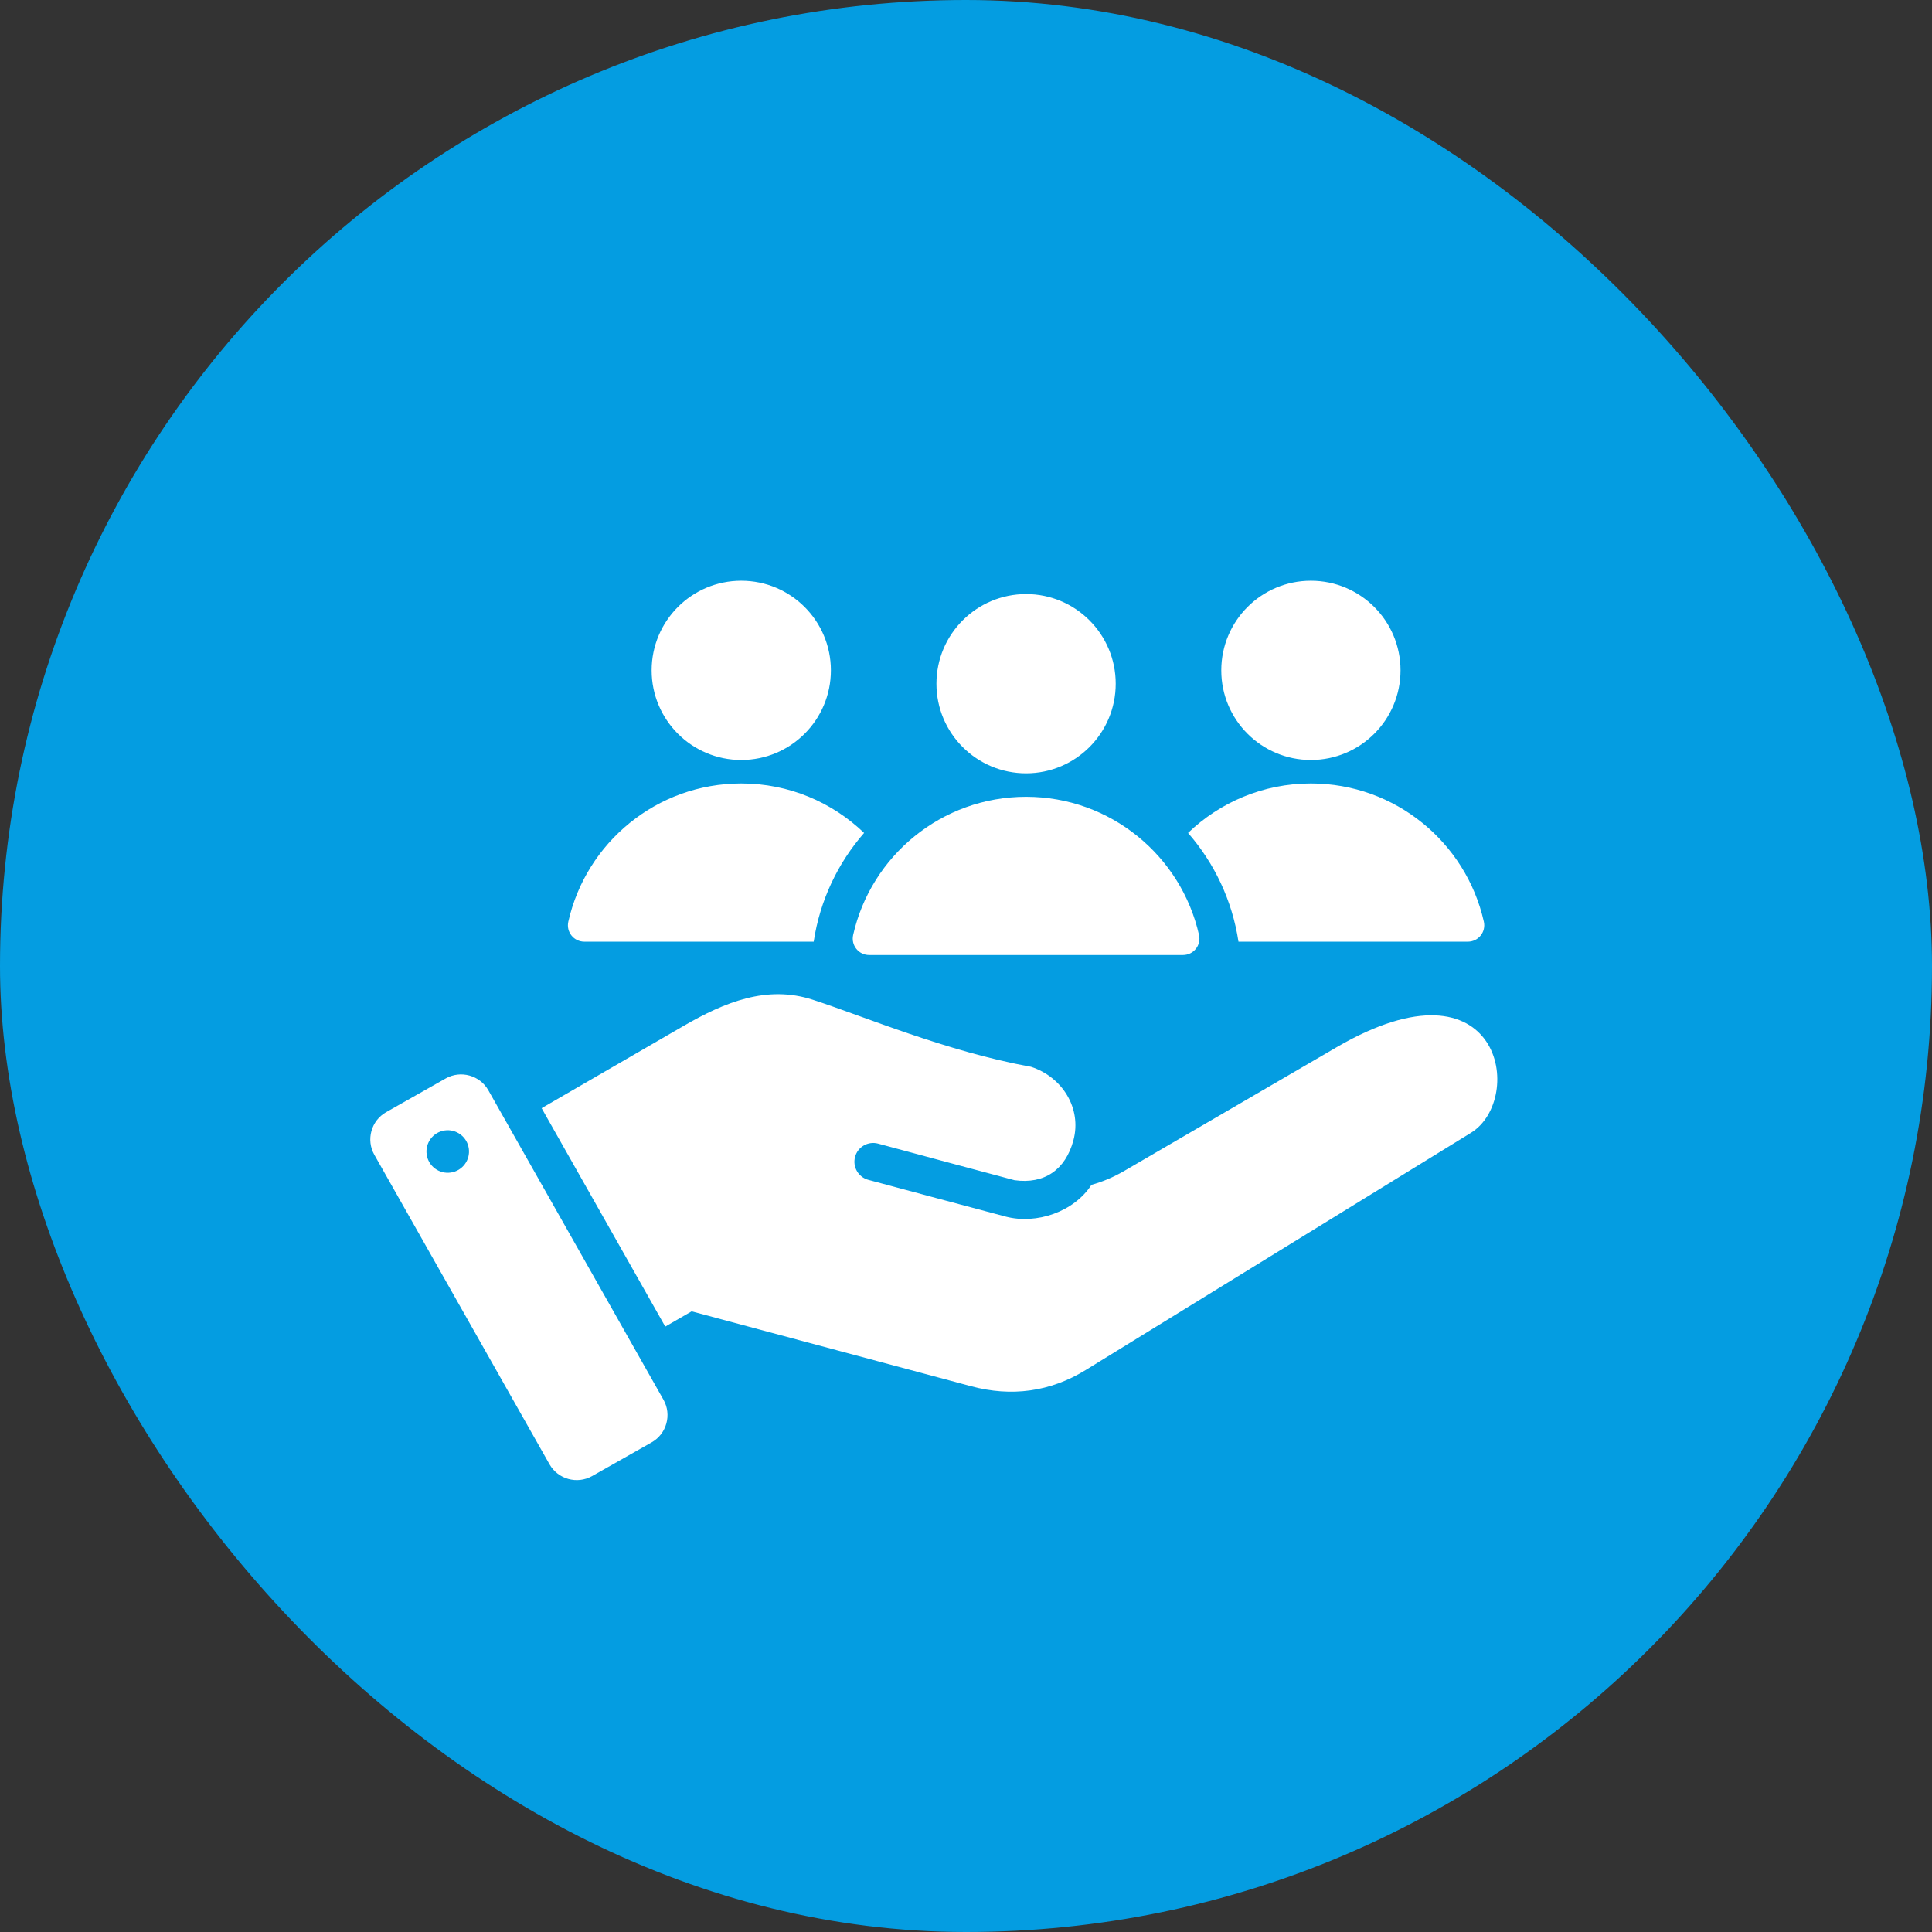 <svg width="90" height="90" viewBox="0 0 90 90" fill="none" xmlns="http://www.w3.org/2000/svg">
<rect x="0" y="0" width="90" height="90" fill="#333333" stroke="none"/>
<rect width="90" height="90" rx="45" fill="#049de1 "/>
<path fill-rule="evenodd" clip-rule="evenodd" d="M57.693 43.867H68.376C68.869 43.867 69.231 43.414 69.123 42.933C68.293 39.249 65.001 36.497 61.067 36.497C58.845 36.497 56.828 37.375 55.344 38.802C56.561 40.196 57.4 41.934 57.693 43.867ZM22.748 50.788L30.907 65.205C31.302 65.902 31.054 66.795 30.357 67.19L27.582 68.761C26.885 69.155 25.991 68.908 25.597 68.21L17.438 53.794C17.043 53.097 17.291 52.203 17.988 51.809L20.763 50.238C21.46 49.844 22.354 50.091 22.748 50.788ZM25.231 51.623L30.99 61.798L32.22 61.088L45.24 64.577C47.113 65.079 48.919 64.841 50.57 63.825L68.521 52.772C71.077 51.198 69.948 44.309 62.259 48.787L52.368 54.548C51.87 54.838 51.363 55.051 50.845 55.194C50.024 56.457 48.284 57.048 46.848 56.674C44.714 56.109 42.583 55.533 40.45 54.962C39.984 54.837 39.707 54.358 39.832 53.892C39.956 53.426 40.435 53.149 40.902 53.273C43.021 53.841 45.138 54.417 47.258 54.978C48.649 55.174 49.636 54.493 50.004 53.119C50.402 51.634 49.49 50.17 48.028 49.695C44.087 48.985 40.224 47.337 37.858 46.57C35.735 45.881 33.772 46.675 31.841 47.793L25.231 51.623ZM20.714 52.661C20.172 52.741 19.798 53.244 19.877 53.785C19.956 54.327 20.459 54.701 21.001 54.622C21.542 54.543 21.917 54.04 21.838 53.498C21.759 52.957 21.255 52.582 20.714 52.661ZM47.799 27.674C50.105 27.674 51.974 29.544 51.974 31.85C51.974 34.156 50.105 36.025 47.799 36.025C45.493 36.025 43.623 34.156 43.623 31.85C43.624 29.544 45.493 27.674 47.799 27.674ZM40.49 44.488C39.997 44.488 39.635 44.035 39.743 43.554C40.573 39.87 43.864 37.118 47.799 37.118C51.733 37.118 55.025 39.87 55.855 43.554C55.963 44.035 55.601 44.488 55.108 44.488L40.49 44.488ZM34.531 27.053C36.837 27.053 38.706 28.922 38.706 31.228C38.706 33.534 36.837 35.403 34.531 35.403C32.225 35.403 30.356 33.534 30.356 31.228C30.356 28.922 32.225 27.053 34.531 27.053ZM27.222 43.867H37.905C38.197 41.935 39.036 40.196 40.253 38.802C38.769 37.375 36.753 36.497 34.531 36.497C30.596 36.497 27.305 39.249 26.475 42.933C26.366 43.414 26.729 43.867 27.222 43.867ZM61.067 27.053C63.373 27.053 65.242 28.922 65.242 31.228C65.242 33.534 63.373 35.403 61.067 35.403C58.761 35.403 56.892 33.534 56.892 31.228C56.892 28.922 58.761 27.053 61.067 27.053Z" fill="white"/>
</svg>
